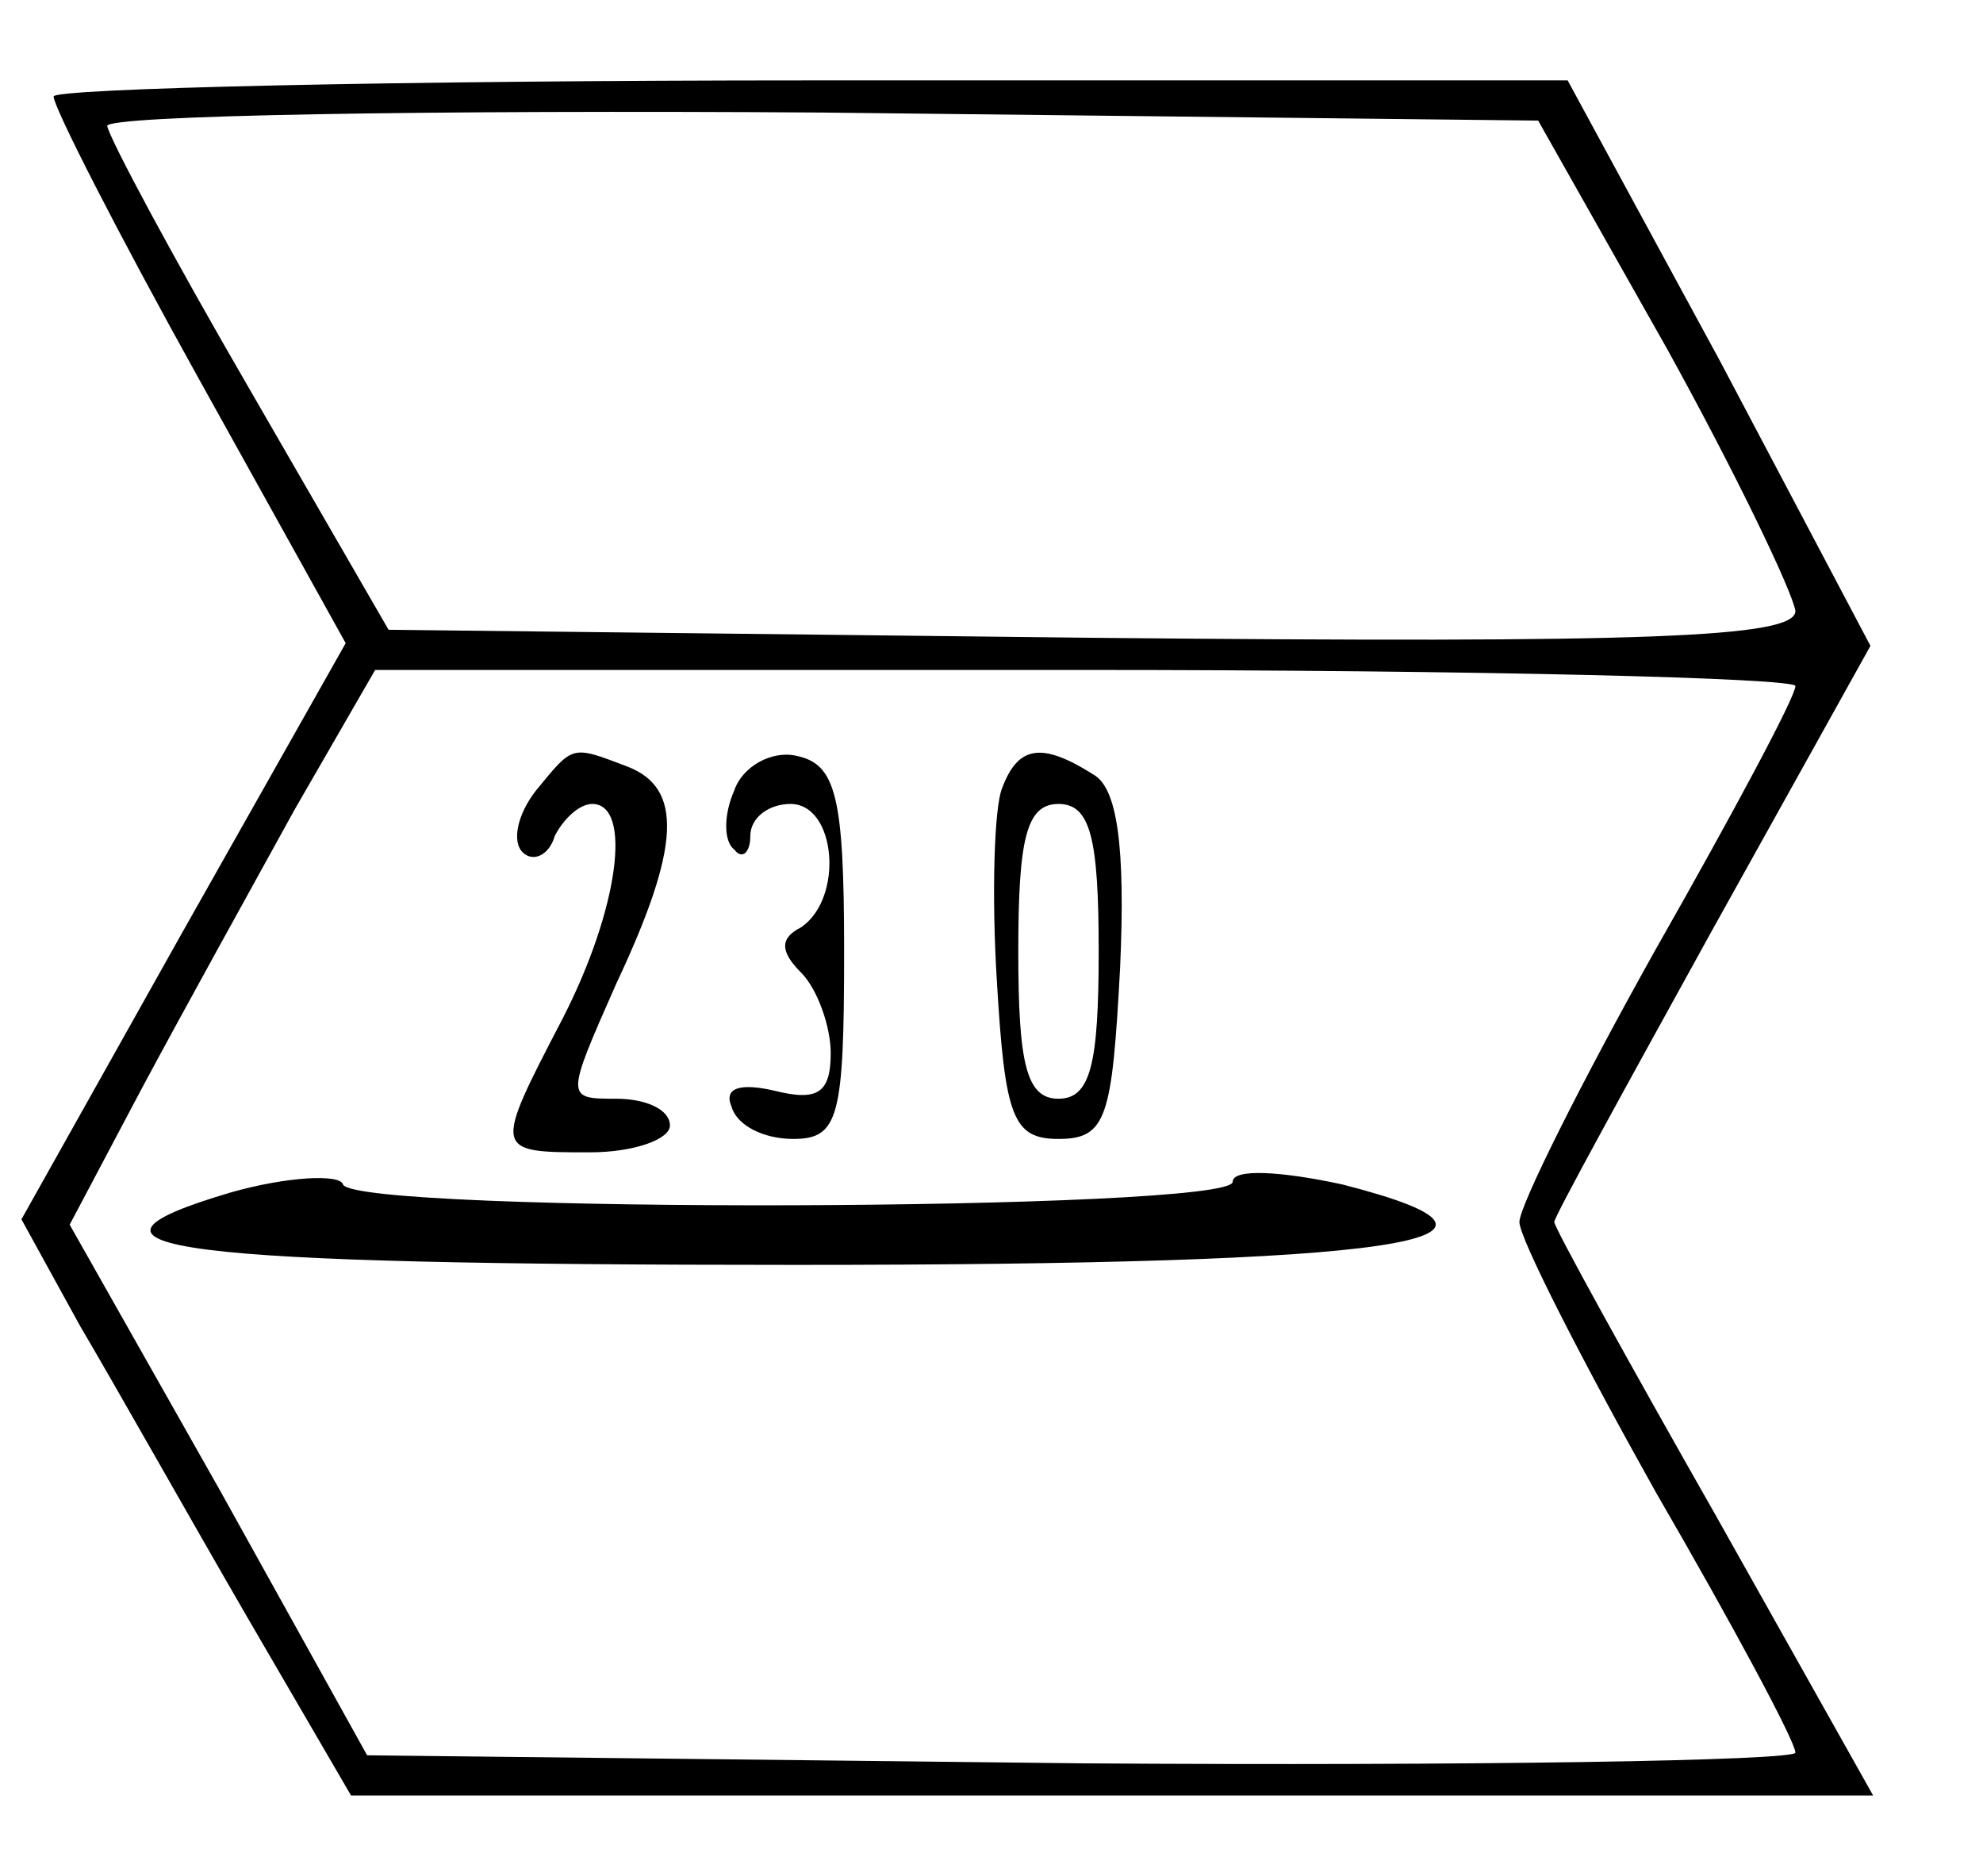 <?xml version="1.0" standalone="no"?>
<!DOCTYPE svg PUBLIC "-//W3C//DTD SVG 20010904//EN"
 "http://www.w3.org/TR/2001/REC-SVG-20010904/DTD/svg10.dtd">
<svg version="1.0" xmlns="http://www.w3.org/2000/svg"
 width="74pt" height="70pt" viewBox="0 0 74 70"
 preserveAspectRatio="xMidYMid meet">

<g transform="translate(0,70) scale(0.1,-0.1)"
fill="#000000" stroke="none">
<path d="M20 664 c0 -4 24 -51 54 -105 l55 -99 -61 -108 -60 -107 22 -40 c13
-22 40 -70 62 -108 l39 -67 284 0 284 0 -59 105 c-33 58 -60 107 -60 109 0 2
27 51 59 109 l59 106 -56 106 -57 105 -282 0 c-156 0 -283 -3 -283 -6z m602
-94 c26 -47 47 -91 48 -98 0 -10 -56 -12 -262 -10 l-263 3 -52 90 c-29 50 -52
93 -53 98 0 4 120 6 267 5 l267 -3 48 -85z m48 -126 c0 -4 -23 -47 -52 -98
-28 -50 -51 -96 -51 -102 0 -6 23 -51 51 -101 29 -50 52 -93 52 -97 0 -3 -120
-5 -266 -4 l-267 3 -55 99 -56 99 27 51 c15 28 41 75 57 104 l30 52 265 0
c146 0 265 -3 265 -6z"/>
<path d="M200 405 c-7 -9 -9 -19 -5 -23 4 -4 10 -1 12 6 3 6 9 12 14 12 15 0
10 -39 -11 -80 -26 -50 -26 -50 10 -50 17 0 30 5 30 10 0 6 -9 10 -20 10 -19
0 -19 0 0 43 24 51 25 73 4 81 -21 8 -20 8 -34 -9z"/>
<path d="M274 405 c-4 -9 -4 -19 0 -22 3 -4 6 -1 6 5 0 7 7 12 15 12 17 0 20
-35 4 -46 -8 -4 -8 -9 0 -17 6 -6 11 -20 11 -30 0 -15 -5 -18 -21 -14 -13 3
-19 1 -16 -6 2 -7 12 -12 23 -12 17 0 19 8 19 70 0 58 -3 70 -18 73 -9 2 -20
-4 -23 -13z"/>
<path d="M374 406 c-3 -7 -4 -40 -2 -72 3 -51 6 -59 23 -59 18 0 20 8 23 64 2
45 -1 67 -10 72 -19 12 -28 11 -34 -5z m36 -61 c0 -42 -3 -55 -15 -55 -12 0
-15 13 -15 55 0 42 3 55 15 55 12 0 15 -13 15 -55z"/>
<path d="M86 255 c-71 -21 -21 -27 211 -27 225 0 286 9 204 30 -23 5 -41 6
-41 1 0 -11 -327 -12 -332 -1 -1 4 -21 3 -42 -3z"/>
</g>
</svg>
